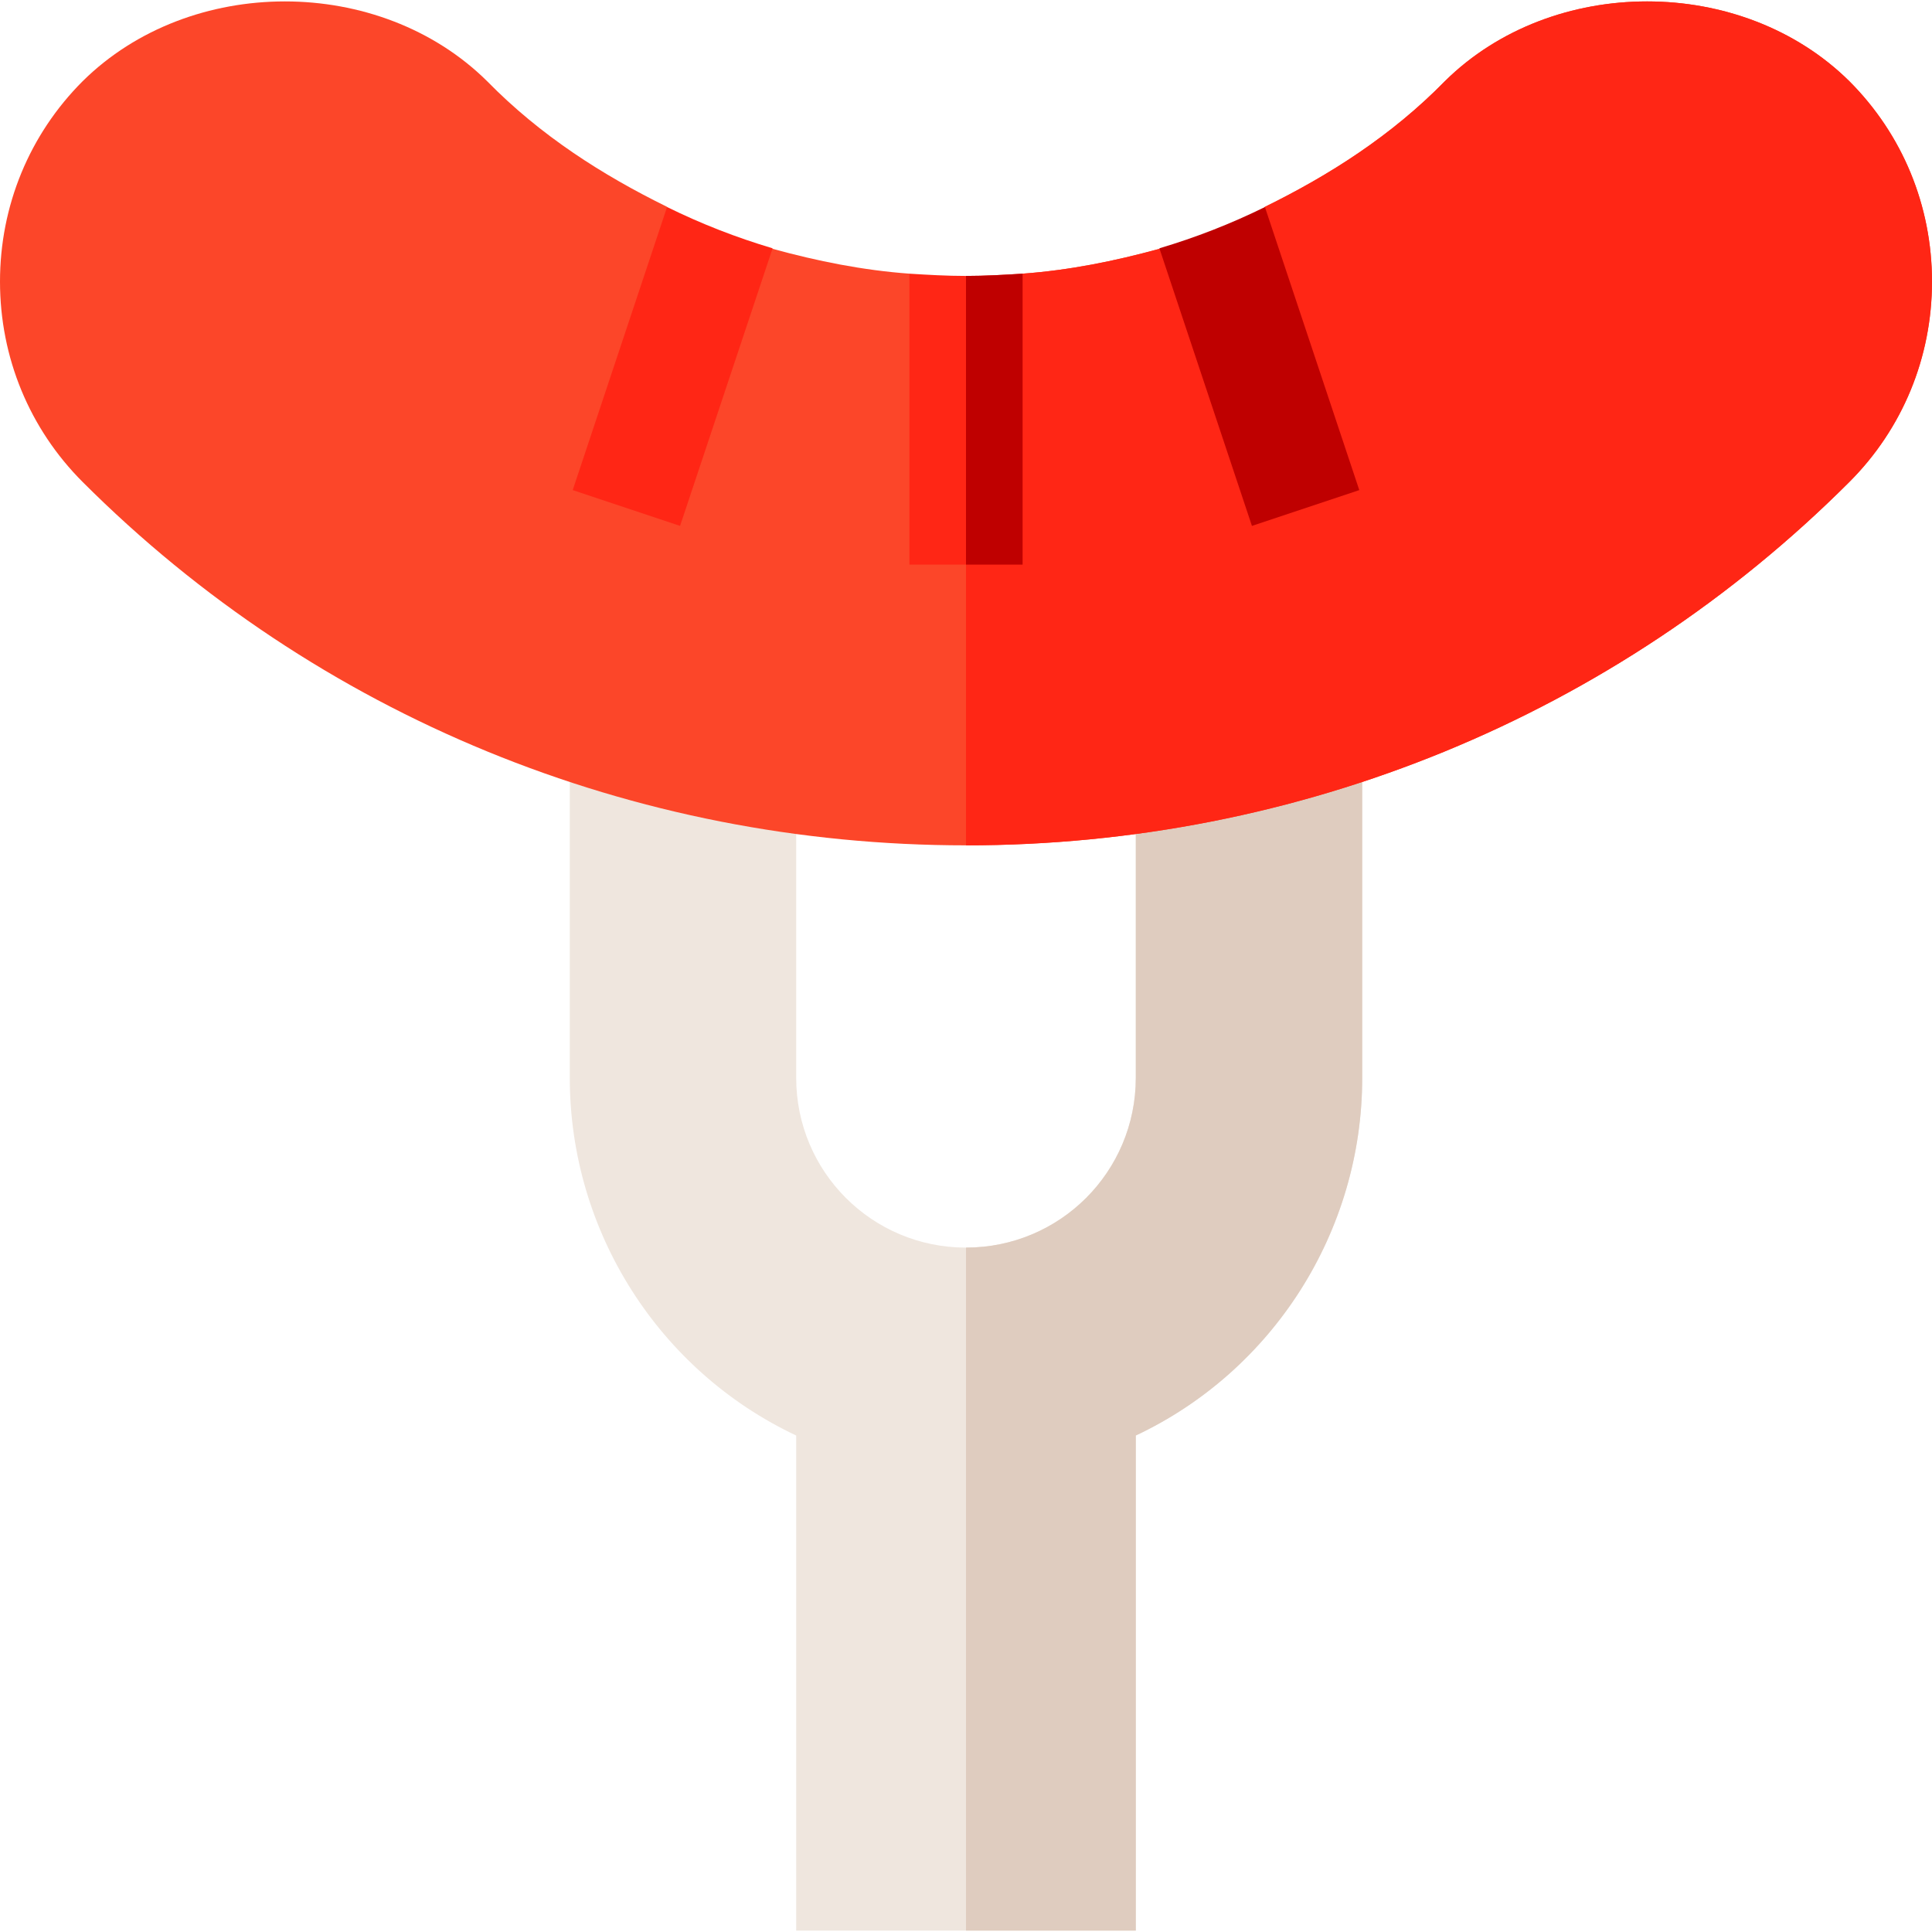 <?xml version="1.0" ?>
<svg height="512" viewBox="0 0 512 512" width="512" xmlns="http://www.w3.org/2000/svg">
  <path d="M361,196.126v89.5c0,40.8 -23.699,77.699 -60,94.799v131.201h-90v-131.2c-36.301,-17.1 -60,-54 -60,-94.799v-89.5c0,-8.401 6.599,-15 15,-15h45v104.5c0,24.899 20.099,45 45,45s45,-20.101 45,-45v-104.5h45C354.401,181.126 361,187.725 361,196.126z" fill="#EFE6DE"/>
  <path d="M361,196.126v89.5c0,40.8 -23.699,77.699 -60,94.799v131.201h-45v-181c24.901,0 45,-20.101 45,-45v-104.5h45C354.401,181.126 361,187.725 361,196.126z" fill="#DFCCBF"/>
  <path d="M512,74.626c0,20.099 -7.8,39 -21.899,53.099C428,189.825 344.2,224.025 256,224.025s-172,-34.2 -234.101,-96.301C7.8,113.626 0,94.726 0,74.626c0,-20.101 7.8,-39 21.899,-53.101c28.5,-28.2 78.701,-28.2 107.201,0c14.099,14.399 30.599,24.901 47.699,33.3L175,89.626l29.7,-23.701c12.001,3.301 24.001,5.7 36.301,6.601l15,32.1l15,-32.1c12.299,-0.901 24.3,-3.3 36.301,-6.601l19.499,22.8l8.401,-33.9c17.1,-8.399 33.6,-18.9 47.699,-33.3c28.5,-28.2 78.701,-28.2 107.201,0C504.2,35.626 512,54.524 512,74.626z" fill="#FC4629"/>
  <path d="M512,74.626c0,20.099 -7.8,39 -21.899,53.099C428,189.825 344.2,224.025 256,224.025v-119.4l15,-32.1c12.299,-0.901 24.3,-3.3 36.301,-6.601l19.499,22.8l8.401,-33.9c17.1,-8.399 33.6,-18.9 47.699,-33.3c28.5,-28.2 78.701,-28.2 107.201,0C504.2,35.626 512,54.524 512,74.626z" fill="#FF2615"/>
  <path d="M271,72.526v77.1h-30v-77.1c4.799,0.3 9.901,0.601 15,0.601S266.201,72.826 271,72.526z" fill="#FF2615"/>
  <path d="M360.224,129.88l-25.007,-75.015c-9.089,4.477 -18.38,8.088 -27.966,10.937l24.525,73.57L360.224,129.88z" fill="#BF0000"/>
  <path d="M180.224,139.372l24.523,-73.57c-9.586,-2.849 -18.876,-6.46 -27.966,-10.939l-25.005,75.016L180.224,139.372z" fill="#FF2615"/>
  <path d="M271,72.526v77.1h-15v-76.5C261.099,73.127 266.201,72.826 271,72.526z" fill="#BF0000"/>
</svg>
